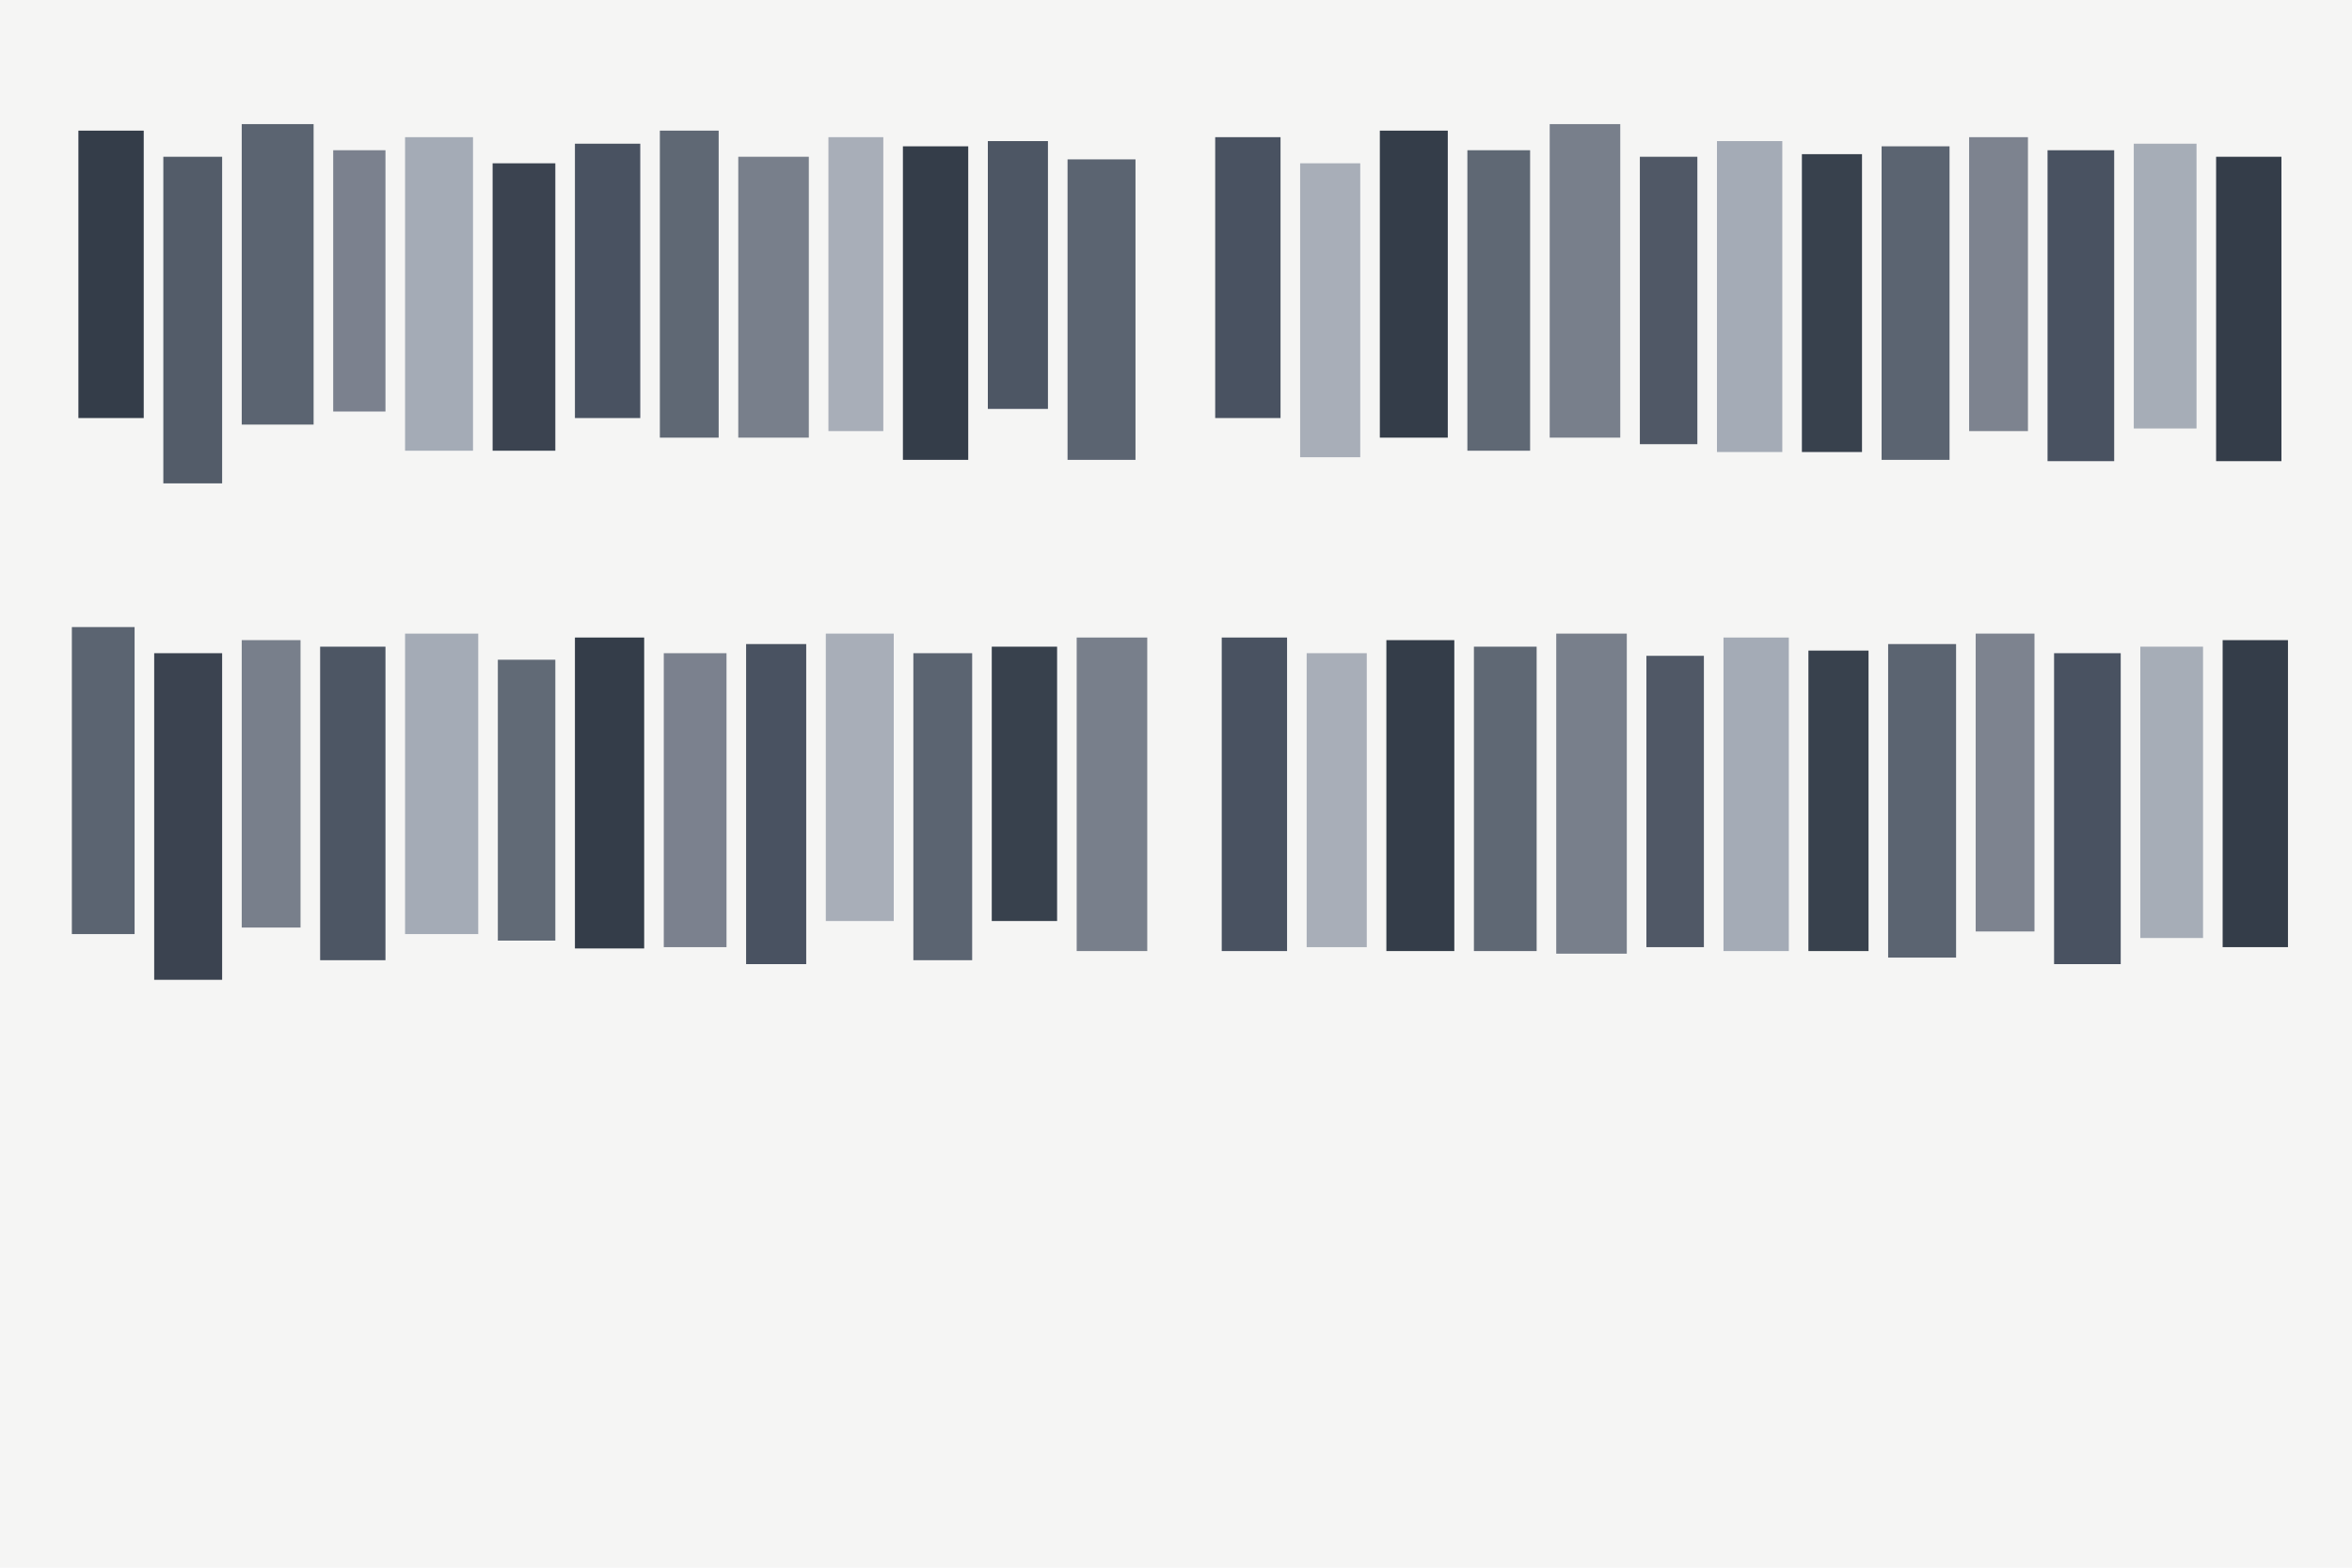 <?xml version="1.0" encoding="UTF-8"?>
<svg width="1200" height="800" viewBox="0 0 1800 1200" xmlns="http://www.w3.org/2000/svg">
  <!-- Background -->
  <rect width="1800" height="1200" fill="#f5f5f4"/>

  <!-- Left column - Top row -->
  <rect x="60" y="100" width="50" height="220" fill="#1f2937" opacity="0.9"/>
  <rect x="125" y="120" width="45" height="250" fill="#374151" opacity="0.85"/>
  <rect x="185" y="95" width="55" height="230" fill="#4b5563" opacity="0.9"/>
  <rect x="255" y="115" width="40" height="200" fill="#6b7280" opacity="0.88"/>
  <rect x="310" y="105" width="52" height="240" fill="#9ca3af" opacity="0.9"/>
  <rect x="377" y="125" width="48" height="220" fill="#1f2937" opacity="0.87"/>
  <rect x="440" y="110" width="50" height="210" fill="#374151" opacity="0.9"/>
  <rect x="505" y="100" width="45" height="235" fill="#4b5563" opacity="0.88"/>
  <rect x="565" y="120" width="54" height="215" fill="#6b7280" opacity="0.9"/>
  <rect x="634" y="105" width="42" height="225" fill="#9ca3af" opacity="0.87"/>
  <rect x="691" y="112" width="50" height="240" fill="#1f2937" opacity="0.9"/>
  <rect x="756" y="108" width="46" height="205" fill="#374151" opacity="0.88"/>
  <rect x="817" y="122" width="52" height="230" fill="#4b5563" opacity="0.9"/>

  <!-- Left column - Bottom row -->
  <rect x="55" y="480" width="48" height="235" fill="#4b5563" opacity="0.9"/>
  <rect x="118" y="500" width="52" height="250" fill="#1f2937" opacity="0.87"/>
  <rect x="185" y="490" width="45" height="220" fill="#6b7280" opacity="0.9"/>
  <rect x="245" y="495" width="50" height="240" fill="#374151" opacity="0.88"/>
  <rect x="310" y="485" width="56" height="230" fill="#9ca3af" opacity="0.9"/>
  <rect x="381" y="505" width="44" height="215" fill="#4b5563" opacity="0.87"/>
  <rect x="440" y="488" width="53" height="238" fill="#1f2937" opacity="0.9"/>
  <rect x="508" y="500" width="48" height="225" fill="#6b7280" opacity="0.88"/>
  <rect x="571" y="493" width="46" height="245" fill="#374151" opacity="0.9"/>
  <rect x="632" y="485" width="52" height="220" fill="#9ca3af" opacity="0.87"/>
  <rect x="699" y="500" width="45" height="235" fill="#4b5563" opacity="0.9"/>
  <rect x="759" y="495" width="50" height="210" fill="#1f2937" opacity="0.88"/>
  <rect x="824" y="488" width="54" height="240" fill="#6b7280" opacity="0.9"/>

  <!-- Right column - Top row -->
  <rect x="930" y="105" width="50" height="215" fill="#374151" opacity="0.9"/>
  <rect x="995" y="125" width="46" height="225" fill="#9ca3af" opacity="0.87"/>
  <rect x="1056" y="100" width="52" height="235" fill="#1f2937" opacity="0.9"/>
  <rect x="1123" y="115" width="48" height="230" fill="#4b5563" opacity="0.88"/>
  <rect x="1186" y="95" width="54" height="240" fill="#6b7280" opacity="0.9"/>
  <rect x="1255" y="120" width="44" height="220" fill="#374151" opacity="0.87"/>
  <rect x="1314" y="108" width="50" height="238" fill="#9ca3af" opacity="0.9"/>
  <rect x="1379" y="118" width="46" height="228" fill="#1f2937" opacity="0.88"/>
  <rect x="1440" y="112" width="52" height="240" fill="#4b5563" opacity="0.9"/>
  <rect x="1507" y="105" width="45" height="225" fill="#6b7280" opacity="0.87"/>
  <rect x="1567" y="115" width="51" height="238" fill="#374151" opacity="0.9"/>
  <rect x="1633" y="110" width="48" height="218" fill="#9ca3af" opacity="0.88"/>
  <rect x="1696" y="120" width="50" height="233" fill="#1f2937" opacity="0.9"/>

  <!-- Right column - Bottom row -->
  <rect x="935" y="488" width="50" height="240" fill="#374151" opacity="0.9"/>
  <rect x="1000" y="500" width="46" height="225" fill="#9ca3af" opacity="0.87"/>
  <rect x="1061" y="490" width="52" height="238" fill="#1f2937" opacity="0.9"/>
  <rect x="1128" y="495" width="48" height="233" fill="#4b5563" opacity="0.88"/>
  <rect x="1191" y="485" width="54" height="245" fill="#6b7280" opacity="0.9"/>
  <rect x="1260" y="502" width="44" height="223" fill="#374151" opacity="0.87"/>
  <rect x="1319" y="488" width="50" height="240" fill="#9ca3af" opacity="0.9"/>
  <rect x="1384" y="498" width="46" height="230" fill="#1f2937" opacity="0.88"/>
  <rect x="1445" y="493" width="52" height="240" fill="#4b5563" opacity="0.9"/>
  <rect x="1512" y="485" width="45" height="228" fill="#6b7280" opacity="0.87"/>
  <rect x="1572" y="500" width="51" height="238" fill="#374151" opacity="0.9"/>
  <rect x="1638" y="495" width="48" height="223" fill="#9ca3af" opacity="0.88"/>
  <rect x="1701" y="490" width="50" height="235" fill="#1f2937" opacity="0.9"/>
</svg>
